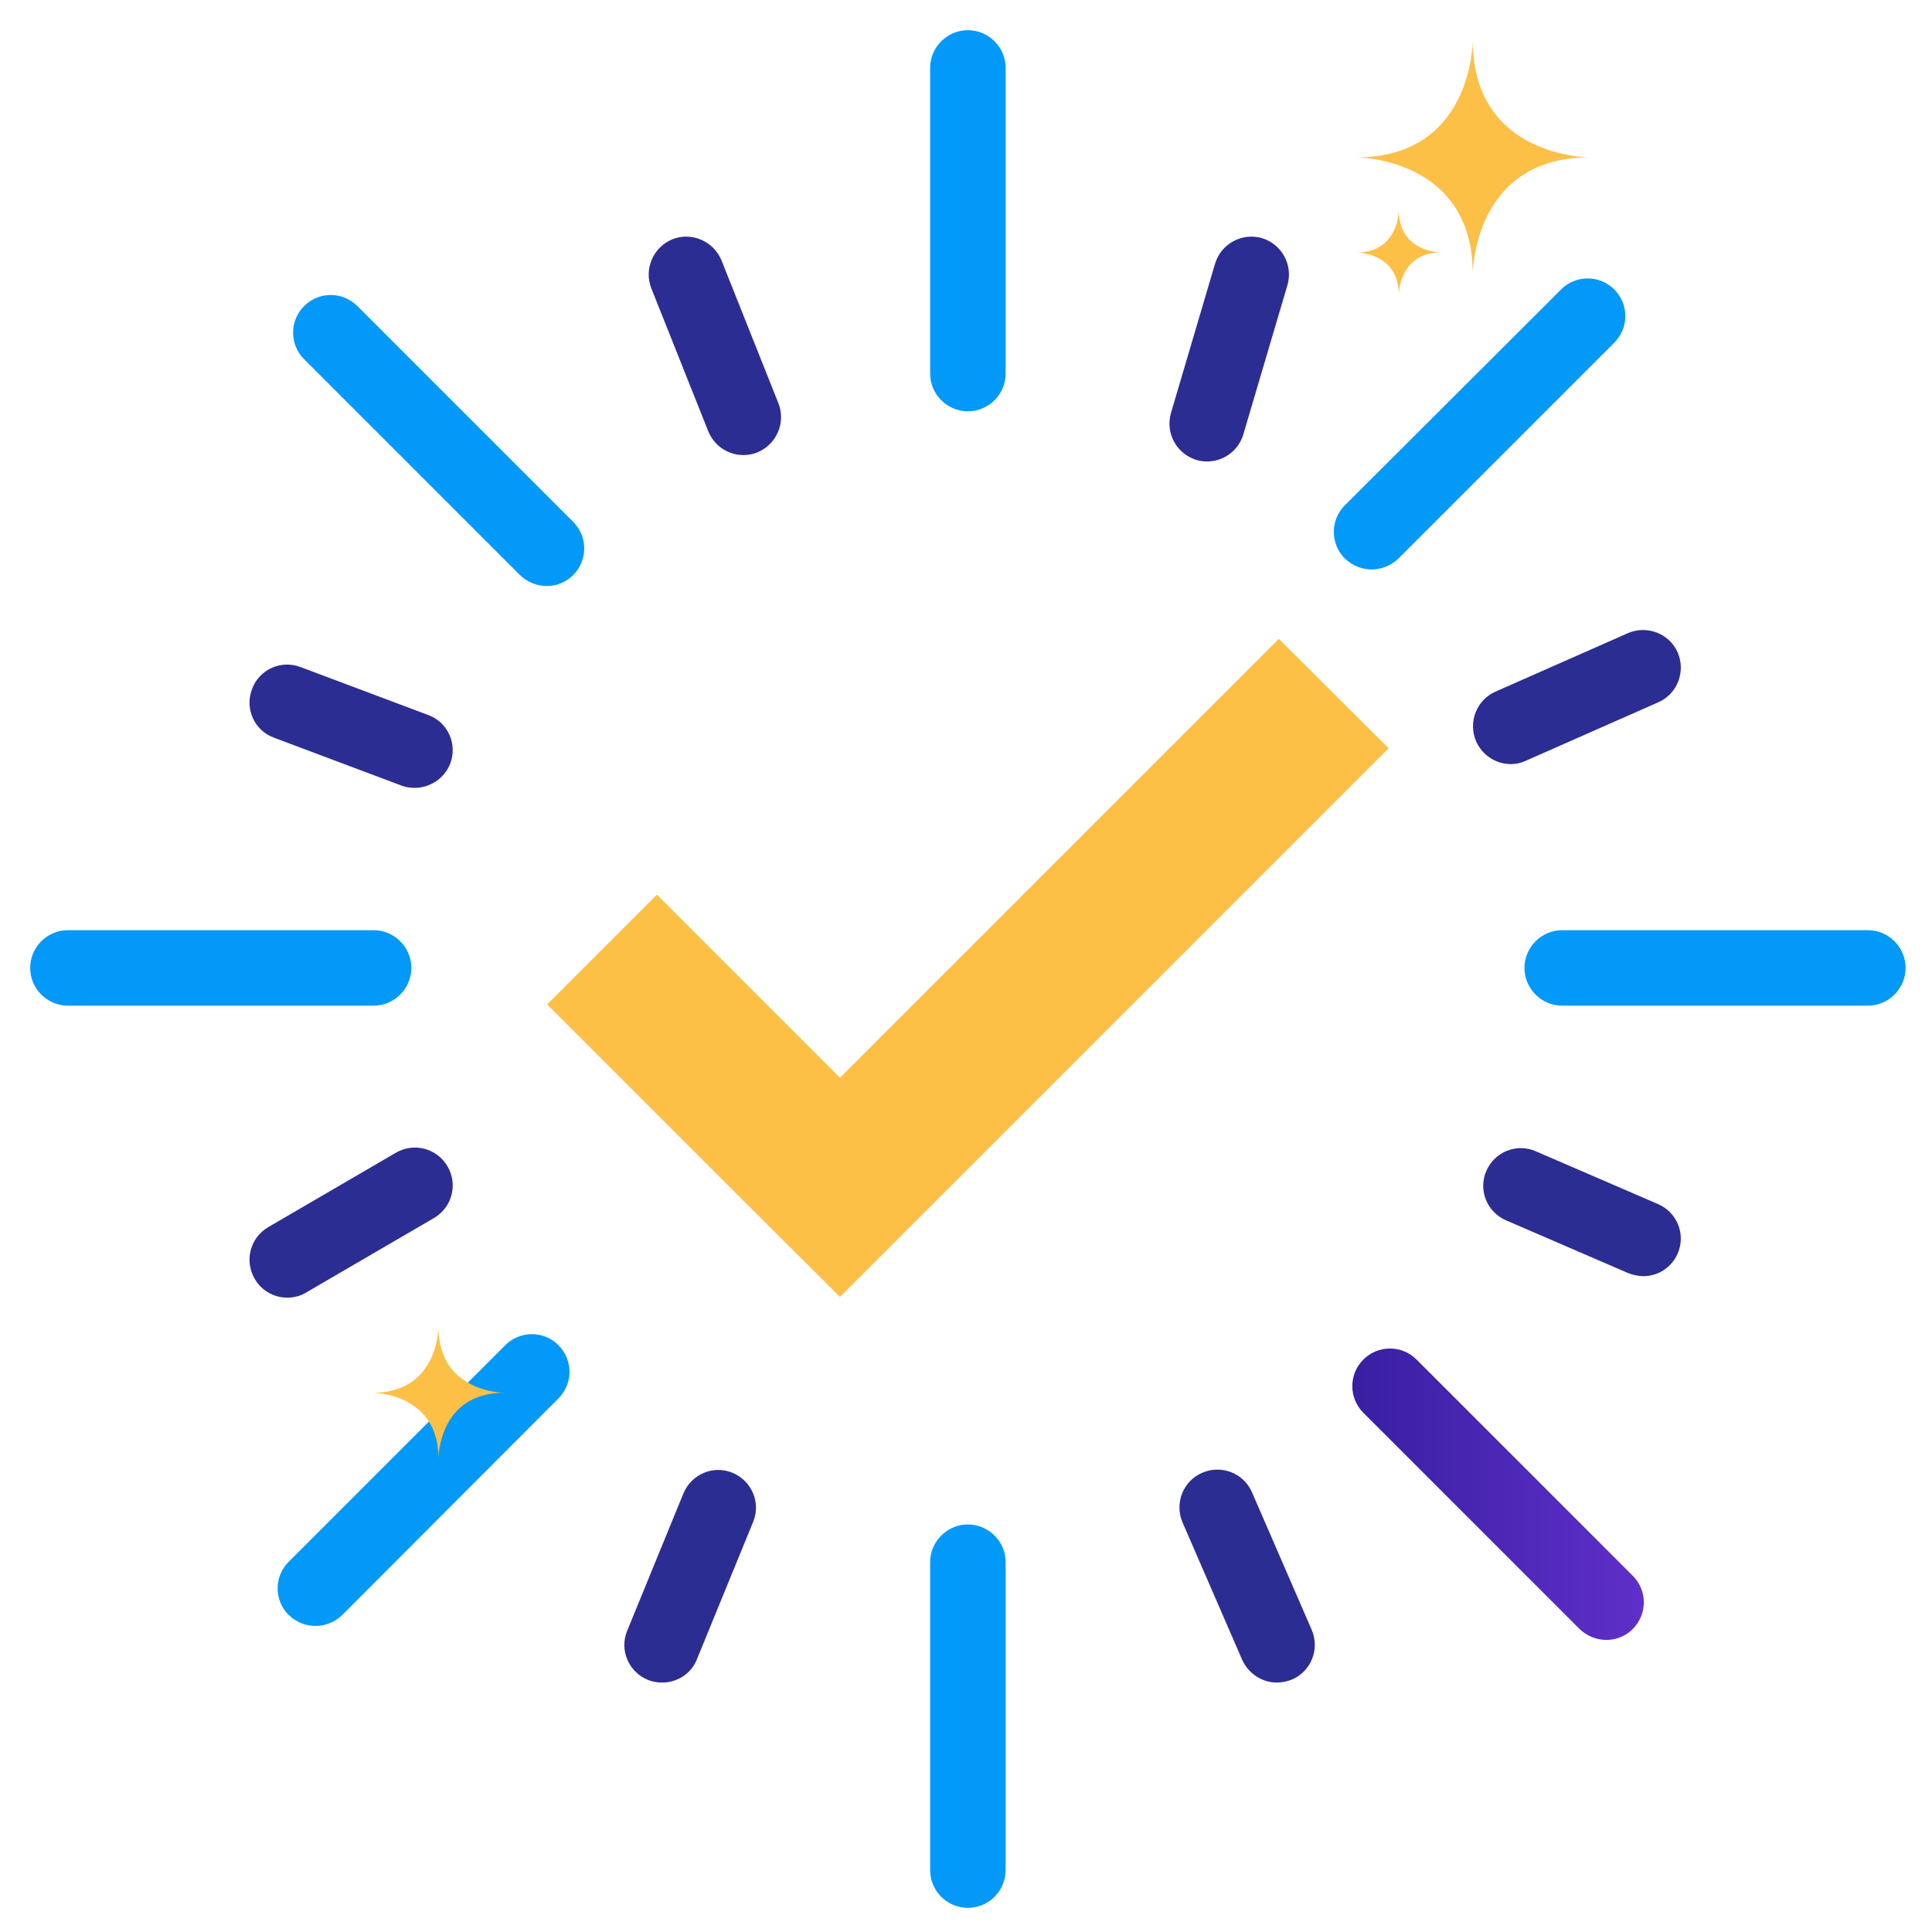 <svg width="102" height="102" viewBox="0 0 102 102" fill="none" xmlns="http://www.w3.org/2000/svg">
                <path d="M73.312 39.504L50.123 62.693L44.346 68.47L38.549 62.693L28.887 53.031L34.684 47.234L44.346 56.896L67.515 33.727L73.312 39.504Z" fill="#FCC047"/>
                <path d="M19.723 53.094H3.586C2.49 53.094 1.594 52.197 1.594 51.102C1.594 50.006 2.49 49.109 3.586 49.109H19.723C20.818 49.109 21.715 50.006 21.715 51.102C21.715 52.197 20.818 53.094 19.723 53.094Z" fill="#0299F8"/>
                <path d="M98.613 53.094H82.477C81.381 53.094 80.484 52.197 80.484 51.102C80.484 50.006 81.381 49.109 82.477 49.109H98.613C99.709 49.109 100.605 50.006 100.605 51.102C100.605 52.197 99.709 53.094 98.613 53.094Z" fill="#0299F8"/>
                <path d="M51.1 21.715C50.004 21.715 49.107 20.818 49.107 19.723V3.586C49.107 2.49 50.004 1.594 51.1 1.594C52.195 1.594 53.092 2.49 53.092 3.586V19.723C53.092 20.818 52.195 21.715 51.1 21.715Z" fill="#0299F8"/>
                <path d="M51.1 100.725C50.004 100.725 49.107 99.829 49.107 98.733V82.477C49.107 81.381 50.004 80.484 51.1 80.484C52.195 80.484 53.092 81.381 53.092 82.477V98.733C53.092 99.829 52.195 100.725 51.1 100.725Z" fill="#0299F8"/>
                <path d="M84.807 86.58C84.29 86.58 83.791 86.381 83.393 86.002L71.978 74.587C71.201 73.81 71.201 72.555 71.978 71.778C72.755 71.001 74.01 71.001 74.787 71.778L86.202 83.193C86.979 83.97 86.979 85.225 86.202 86.002C85.823 86.381 85.325 86.58 84.807 86.58Z" fill="url(#paint0_linear_246_2627)"/>
                <path d="M16.655 85.842C16.137 85.842 15.639 85.643 15.24 85.264C14.463 84.487 14.463 83.232 15.24 82.455L26.675 71.02C27.452 70.243 28.707 70.243 29.484 71.02C30.261 71.797 30.261 73.052 29.484 73.829L18.069 85.264C17.671 85.643 17.173 85.842 16.655 85.842Z" fill="#0299F8"/>
                <path d="M72.416 30.064C71.898 30.064 71.4 29.865 71.002 29.486C70.225 28.709 70.225 27.454 71.002 26.677L82.417 15.282C83.194 14.505 84.449 14.505 85.226 15.282C86.003 16.059 86.003 17.314 85.226 18.091L73.831 29.486C73.432 29.865 72.934 30.064 72.416 30.064Z" fill="#0299F8"/>
                <path d="M28.867 30.939C28.349 30.939 27.851 30.74 27.452 30.361L16.057 18.966C15.28 18.189 15.28 16.934 16.057 16.157C16.834 15.38 18.089 15.38 18.866 16.157L30.261 27.552C31.038 28.329 31.038 29.584 30.261 30.361C29.883 30.74 29.385 30.939 28.867 30.939Z" fill="#0299F8"/>
                <path d="M39.246 24.025C38.449 24.025 37.712 23.547 37.393 22.77L34.385 15.219C33.987 14.203 34.485 13.048 35.501 12.63C36.517 12.231 37.672 12.729 38.091 13.745L41.099 21.296C41.497 22.311 40.999 23.467 39.983 23.885C39.744 23.985 39.485 24.025 39.246 24.025ZM21.894 41.596C21.655 41.596 21.416 41.556 21.197 41.476L14.463 38.946C13.427 38.568 12.909 37.412 13.308 36.376C13.686 35.34 14.842 34.822 15.878 35.221L22.611 37.751C23.647 38.13 24.165 39.285 23.767 40.321C23.468 41.098 22.691 41.596 21.894 41.596ZM15.161 68.51C14.483 68.51 13.806 68.152 13.447 67.514C12.889 66.558 13.208 65.343 14.165 64.785L20.898 60.86C21.854 60.303 23.07 60.621 23.627 61.578C24.185 62.534 23.866 63.749 22.91 64.307L16.177 68.231C15.858 68.431 15.499 68.51 15.161 68.51ZM34.963 88.831C34.704 88.831 34.465 88.791 34.206 88.691C33.19 88.273 32.692 87.117 33.11 86.101L36.079 78.85C36.497 77.834 37.652 77.336 38.668 77.754C39.684 78.172 40.182 79.328 39.764 80.344L36.796 87.596C36.497 88.372 35.74 88.831 34.963 88.831ZM67.416 88.831C66.639 88.831 65.922 88.372 65.583 87.635L62.435 80.384C61.997 79.368 62.455 78.192 63.471 77.754C64.487 77.316 65.663 77.774 66.101 78.79L69.249 86.042C69.687 87.058 69.229 88.233 68.213 88.671C67.954 88.771 67.675 88.831 67.416 88.831ZM86.76 67.375C86.501 67.375 86.222 67.315 85.963 67.215L79.508 64.426C78.492 63.988 78.034 62.813 78.472 61.817C78.911 60.801 80.086 60.342 81.082 60.781L87.537 63.57C88.553 64.008 89.011 65.183 88.573 66.18C88.254 66.917 87.537 67.375 86.76 67.375ZM79.767 40.341C79.01 40.341 78.273 39.903 77.934 39.145C77.496 38.13 77.954 36.954 78.951 36.516L85.943 33.428C86.959 32.99 88.134 33.448 88.573 34.444C89.011 35.46 88.553 36.635 87.557 37.074L80.564 40.161C80.305 40.281 80.046 40.341 79.767 40.341ZM63.73 24.363C63.551 24.363 63.352 24.343 63.172 24.284C62.117 23.965 61.519 22.869 61.818 21.814L64.148 13.924C64.467 12.868 65.563 12.271 66.619 12.57C67.675 12.889 68.272 13.984 67.974 15.04L65.643 22.929C65.384 23.806 64.587 24.363 63.73 24.363Z" fill="#2C2D92"/>
                <path d="M77.755 2.152C77.755 2.152 77.755 8.308 71.619 8.308C71.619 8.308 77.755 8.308 77.755 14.464C77.755 14.464 77.755 8.308 83.911 8.308C83.911 8.308 77.755 8.308 77.755 2.152ZM73.85 11.097C73.85 11.097 73.85 13.329 71.619 13.329C71.619 13.329 73.85 13.329 73.85 15.56C73.85 15.56 73.85 13.329 76.082 13.329C76.082 13.329 73.85 13.329 73.85 11.097ZM23.149 70.066C23.149 70.066 23.149 73.532 19.683 73.532C19.683 73.532 23.149 73.532 23.149 76.999C23.149 76.999 23.149 73.532 26.616 73.532C26.636 73.532 23.149 73.532 23.149 70.066Z" fill="#FCC047"/>
                <defs>
                <linearGradient id="paint0_linear_246_2627" x1="71.395" y1="78.888" x2="86.785" y2="78.888" gradientUnits="userSpaceOnUse">
                <stop stop-color="#381FA1"/>
                <stop offset="1" stop-color="#5F2FC9"/>
                </linearGradient>
                </defs>
            </svg>